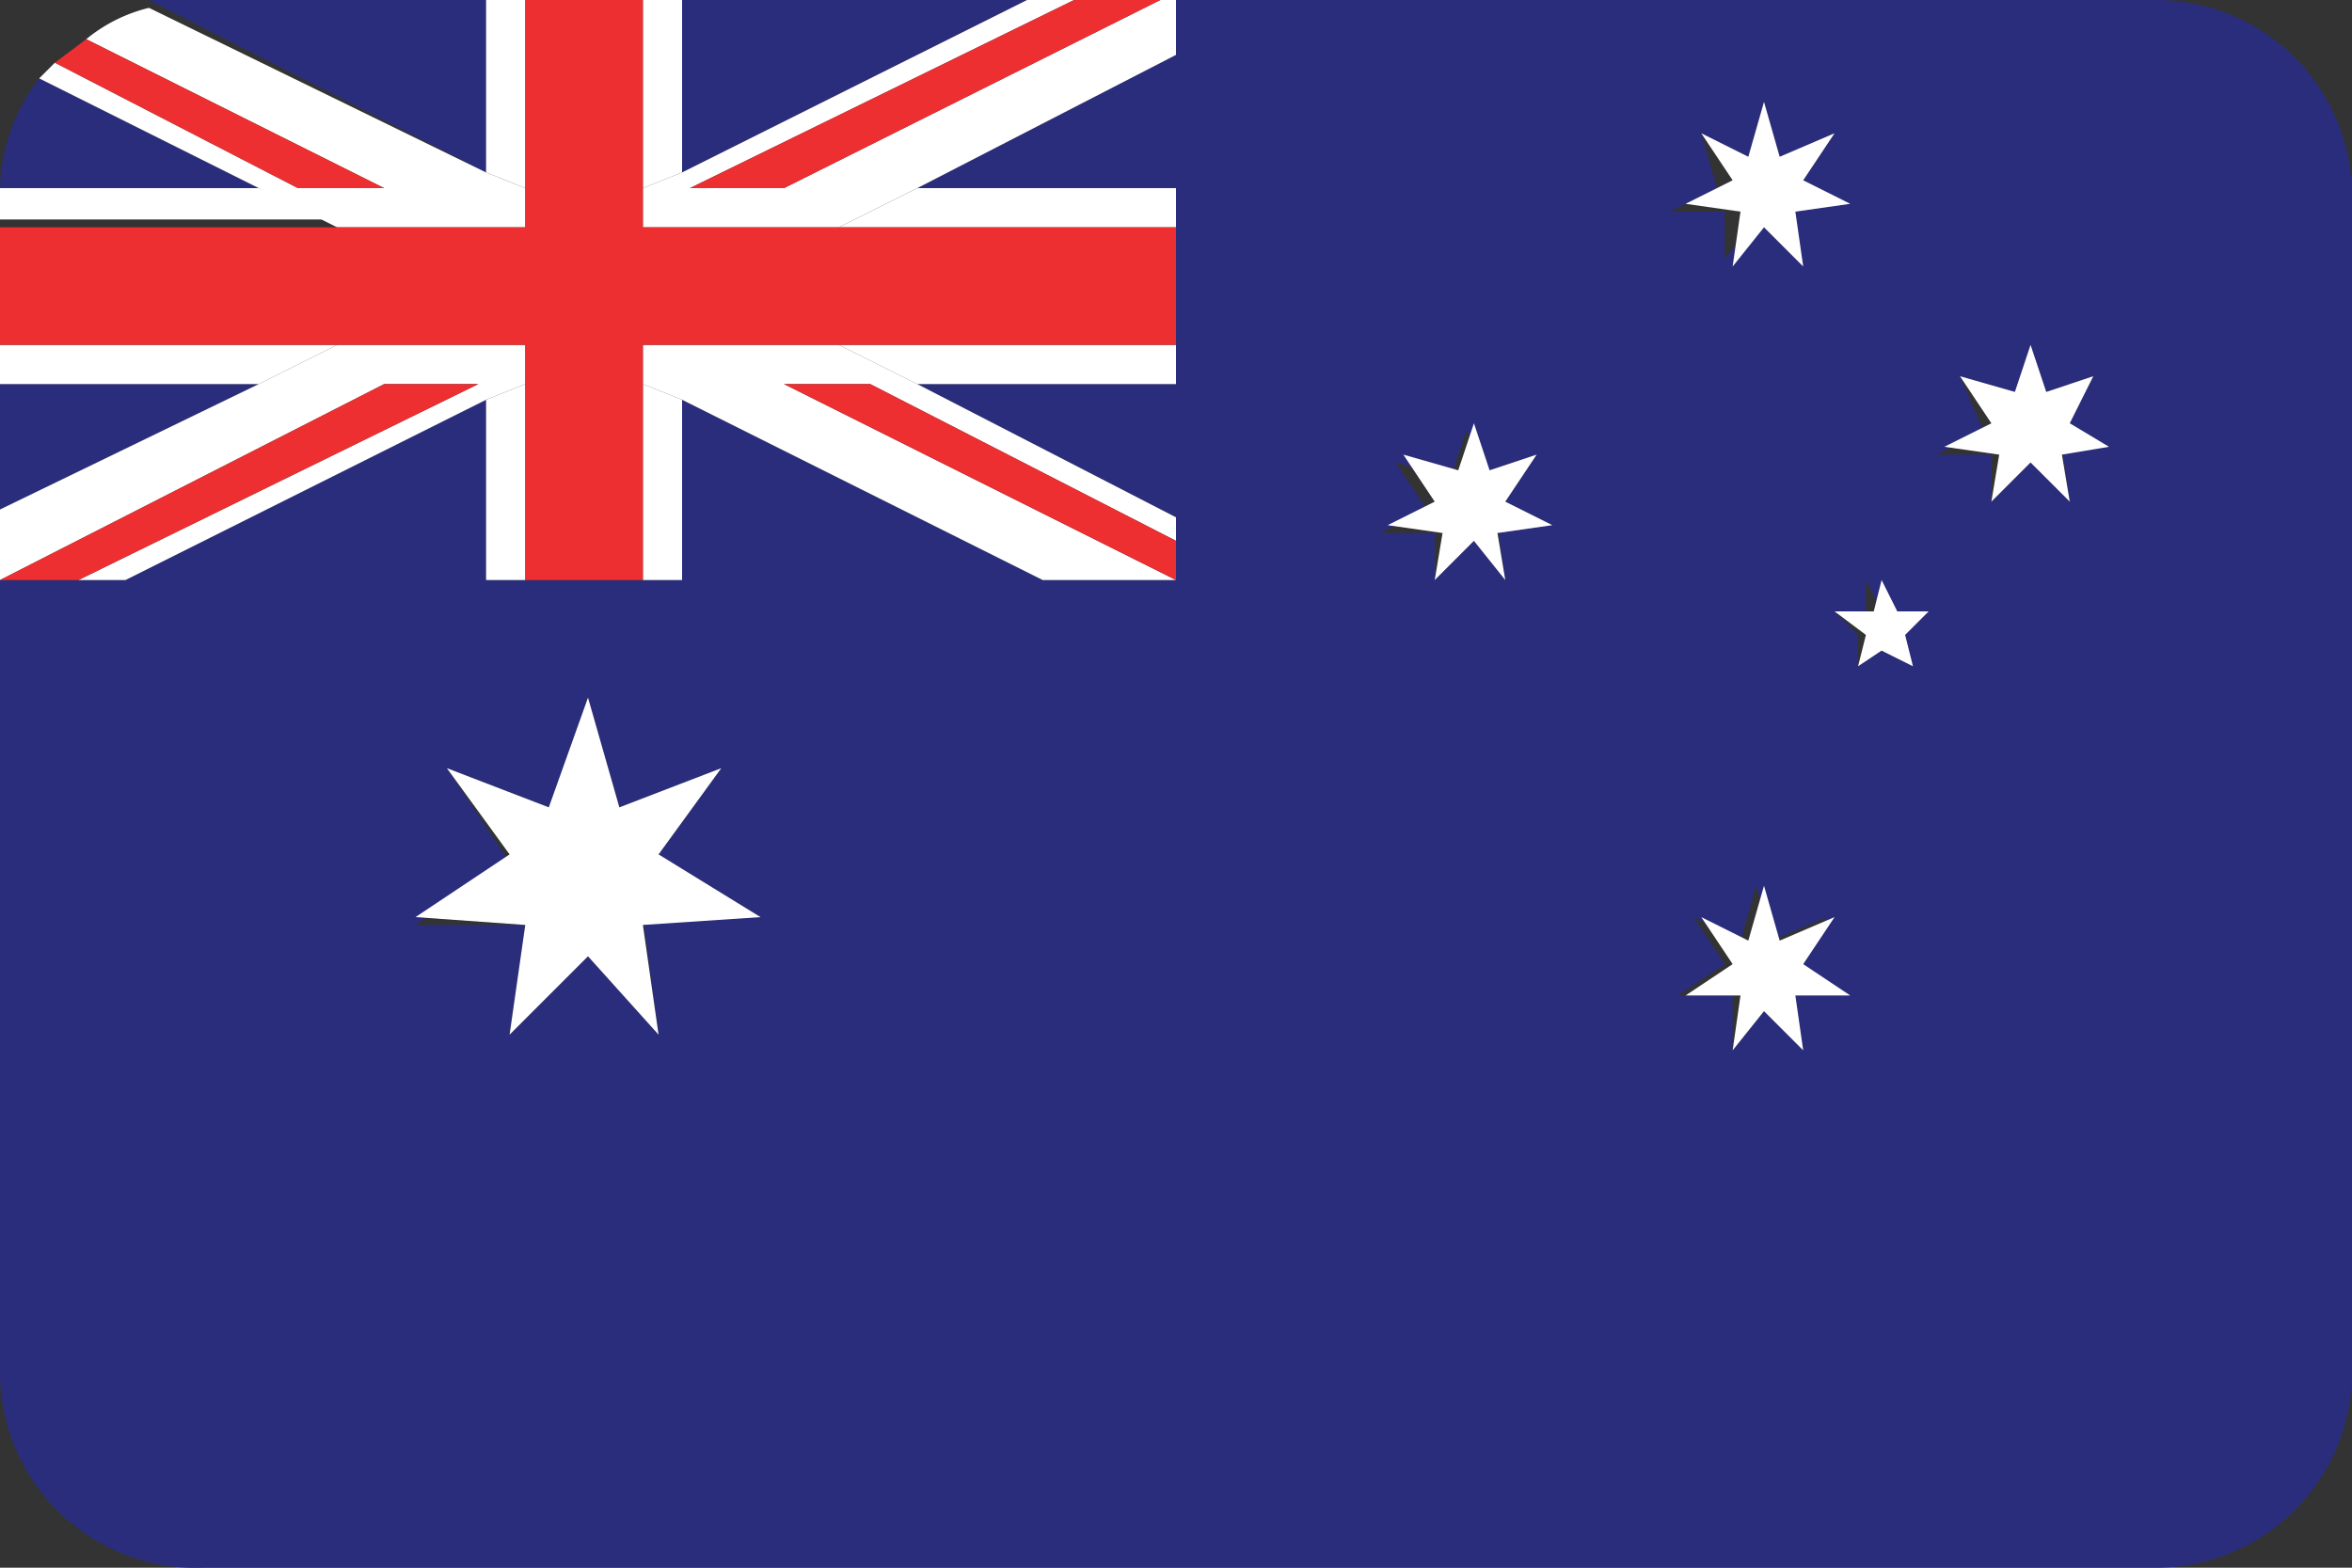 <svg id="Flags" xmlns="http://www.w3.org/2000/svg" viewBox="0 0 30 20"><rect x="0" y="0" width="30" height="20" fill="#333333" stroke="none"/><defs><style>.cls-1{fill:#2a2d7c;}.cls-2{fill:#fff;}.cls-3{fill:#ed2f31;}</style></defs><title>Artboard 58</title><path class="cls-1" d="M27.5,0H15V.7L11.7,2.4H15V4.9H11.7L15,6.6v.8H13.3L8.7,5.1V7.4H6.2V5.1L1.6,7.4H0V17.5A2.5,2.5,0,0,0,2.6,20H27.5A2.5,2.5,0,0,0,30,17.5V2.5A2.5,2.5,0,0,0,27.5,0ZM8.4,13.2l-.9-1-1,1,.2-1.4H5.3l1.2-.8L5.7,9.8l1.3.5.5-1.4.4,1.4,1.3-.5-.8,1.1,1.3.8H8.2ZM21.7,1.7l.6.3.2-.7.2.7.7-.3-.4.6.6.3h-.7v.7l-.5-.5-.4.5V2.7h-.7l.6-.3ZM19.2,7.4l-.4-.5-.5.5V6.8h-.7l.6-.3-.4-.6.7.2.2-.6L19,6l.6-.2-.4.6.6.3h-.7Zm3.8,6-.5-.5-.4.5v-.7h-.7l.6-.4-.4-.6.6.3.2-.7.2.7.7-.3-.4.6.6.4h-.7Zm1.4-4.9L24,8.3l-.3.2V8.1l-.3-.3h.4V7.4l.2.4h.4l-.3.3Zm2-2.1-.5-.5-.5.5V5.8h-.7l.6-.3L25,4.8l.7.2.2-.6.2.6.6-.2-.3.6.5.3h-.6Z"/><polygon class="cls-1" points="0 4.9 0 6.5 3.3 4.9 0 4.9"/><path class="cls-1" d="M.5,1A2.4,2.4,0,0,0,0,2.4H3.3Z"/><path class="cls-1" d="M6.2,0H1.9L6.2,2.2Z"/><polygon class="cls-1" points="13.1 0 8.7 0 8.7 2.2 13.1 0"/><polygon class="cls-2" points="8.4 10.9 9.2 9.8 7.9 10.3 7.5 8.9 7 10.3 5.7 9.8 6.5 10.9 5.3 11.7 6.7 11.8 6.5 13.2 7.5 12.2 8.4 13.2 8.2 11.8 9.7 11.7 8.4 10.9"/><polygon class="cls-2" points="23 12.3 23.4 11.7 22.7 12 22.5 11.3 22.3 12 21.7 11.7 22.1 12.3 21.5 12.7 22.2 12.7 22.1 13.4 22.5 12.9 23 13.4 22.9 12.7 23.6 12.7 23 12.3"/><polygon class="cls-2" points="19.2 6.4 19.6 5.8 19 6 18.8 5.4 18.6 6 17.9 5.8 18.3 6.4 17.7 6.7 18.4 6.8 18.3 7.4 18.8 6.9 19.2 7.4 19.1 6.8 19.8 6.7 19.2 6.4"/><polygon class="cls-2" points="22.2 2.7 22.1 3.4 22.5 2.9 23 3.4 22.9 2.7 23.6 2.6 23 2.3 23.4 1.7 22.7 2 22.5 1.3 22.3 2 21.7 1.7 22.1 2.3 21.5 2.6 22.2 2.7"/><polygon class="cls-2" points="26.4 5.4 26.7 4.8 26.1 5 25.9 4.4 25.7 5 25 4.8 25.4 5.4 24.8 5.7 25.5 5.8 25.4 6.4 25.9 5.9 26.4 6.4 26.3 5.8 26.9 5.7 26.4 5.4"/><polygon class="cls-2" points="24.2 7.8 24 7.4 23.9 7.8 23.4 7.8 23.8 8.1 23.7 8.5 24 8.3 24.4 8.5 24.3 8.1 24.6 7.8 24.2 7.8"/><polygon class="cls-2" points="4.3 4.4 0 4.4 0 4.9 3.3 4.9 4.3 4.4"/><polygon class="cls-2" points="8.7 2.2 8.7 0 8.2 0 8.2 2.4 8.7 2.2"/><polygon class="cls-2" points="15 2.9 15 2.4 11.7 2.4 10.7 2.9 15 2.9"/><polygon class="cls-2" points="11.7 4.9 15 4.9 15 4.4 10.7 4.4 11.7 4.9"/><polygon class="cls-2" points="8.2 7.4 8.7 7.4 8.7 5.1 8.2 4.9 8.2 7.4"/><polygon class="cls-2" points="6.7 2.4 6.7 0 6.2 0 6.2 2.2 6.7 2.4"/><path class="cls-2" d="M3.3,2.4H0v.4H4.3Z"/><polygon class="cls-2" points="6.2 5.1 6.2 7.4 6.7 7.4 6.7 4.9 6.2 5.1"/><polygon class="cls-2" points="8.2 4.4 8.2 4.9 8.7 5.1 13.3 7.4 15 7.4 10 4.9 11.1 4.9 15 6.9 15 6.6 11.7 4.9 10.7 4.4 8.2 4.4"/><path class="cls-2" d="M4.3,2.9H6.7V2.4l-.5-.2L1.9.1a2,2,0,0,0-.8.4L4.9,2.4H3.8L.7.8.5,1,3.3,2.4Z"/><polygon class="cls-2" points="8.2 2.4 8.2 2.9 10.7 2.9 11.7 2.4 15 0.7 15 0 14.8 0 10 2.4 8.8 2.4 13.7 0 13.1 0 8.7 2.2 8.2 2.4"/><polygon class="cls-2" points="6.1 4.9 1 7.4 1.6 7.4 6.2 5.1 6.7 4.9 6.7 4.4 4.3 4.4 3.3 4.9 0 6.5 0 7.4 4.9 4.9 6.1 4.9"/><polygon class="cls-3" points="6.7 4.4 6.7 4.9 6.7 7.4 8.2 7.4 8.2 4.9 8.2 4.4 10.7 4.4 15 4.4 15 2.9 10.7 2.9 8.2 2.9 8.2 2.4 8.2 0 6.7 0 6.7 2.4 6.7 2.9 4.3 2.9 0 2.9 0 4.4 4.3 4.4 6.7 4.4"/><path class="cls-3" d="M4.9,2.4,1.1.5.7.8,3.8,2.4Z"/><polygon class="cls-3" points="10 2.4 14.8 0 13.7 0 8.8 2.4 10 2.4"/><polygon class="cls-3" points="10 4.9 15 7.4 15 6.9 11.1 4.9 10 4.9"/><polygon class="cls-3" points="6.1 4.9 4.9 4.9 0 7.4 0 7.4 1 7.4 6.1 4.9"/></svg>